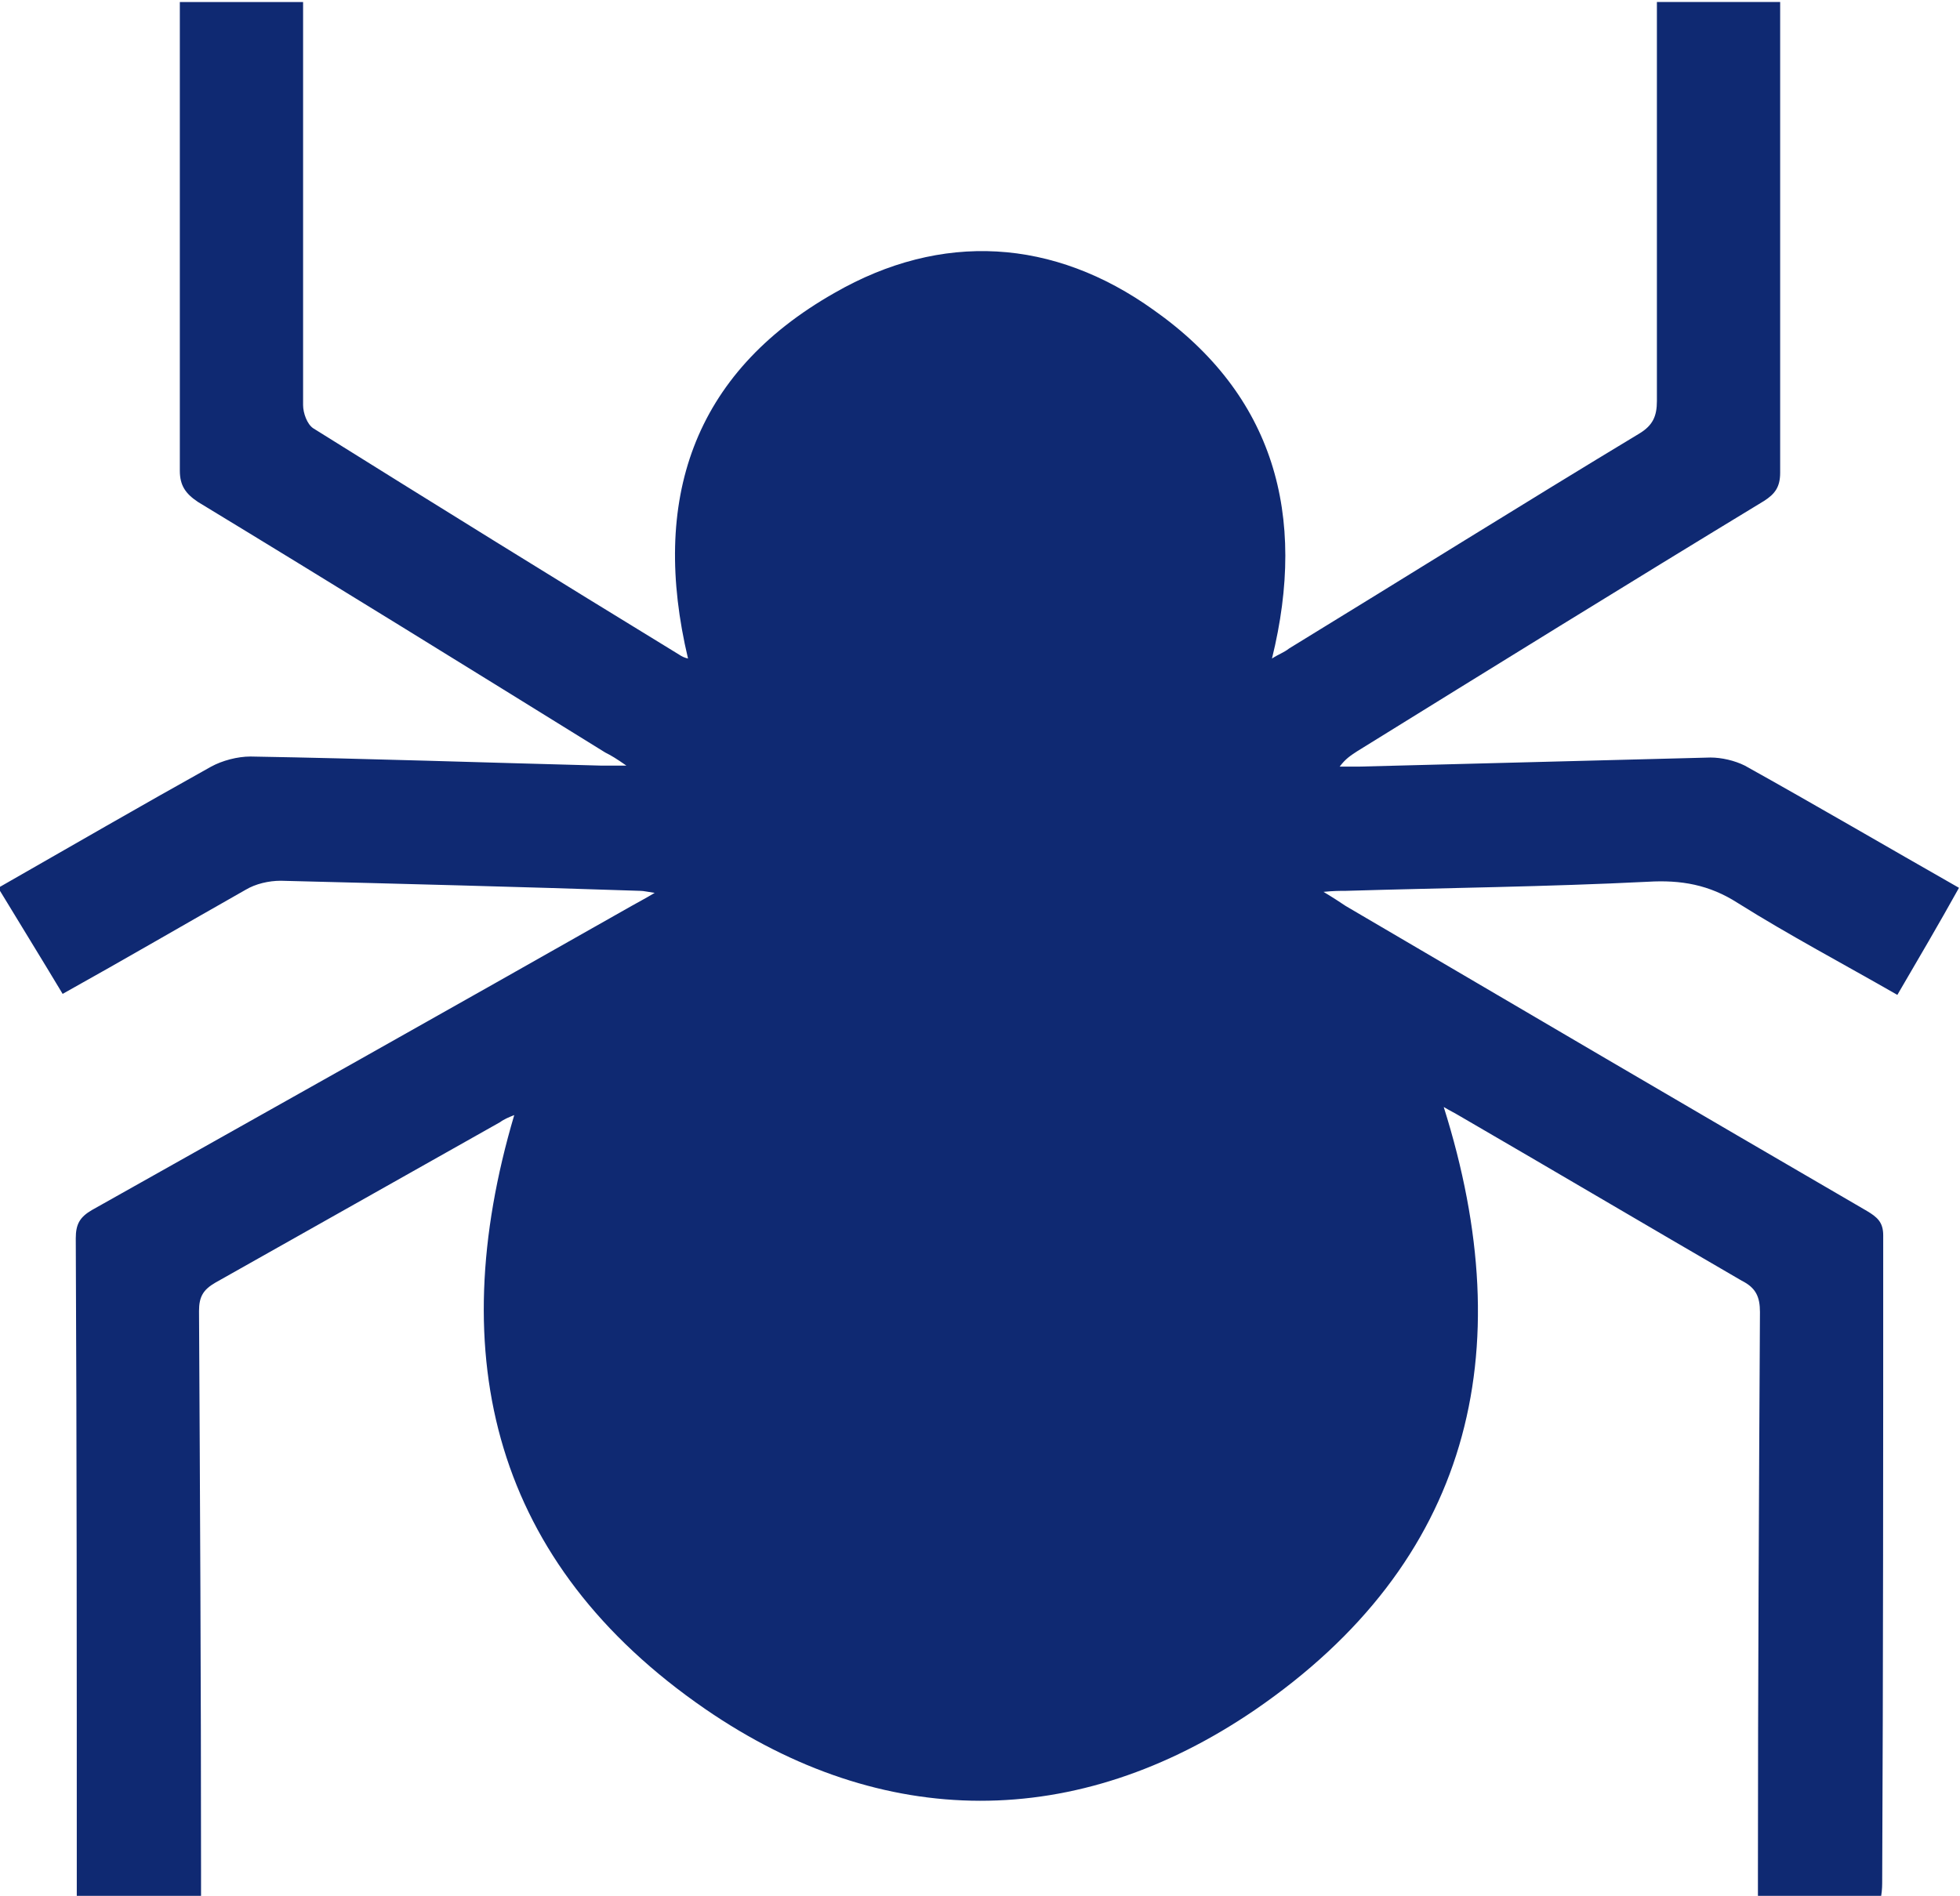 <?xml version="1.0" encoding="UTF-8"?>
<svg id="Layer_2" data-name="Layer 2" xmlns="http://www.w3.org/2000/svg" viewBox="0 0 19.4 18.77">
  <defs>
    <style>
      .cls-1 {
        fill: #0f2972;
      }
    </style>
  </defs>
  <g id="chat">
    <path class="cls-1" d="M0,8.78c.7-.4,1.39-.8,2.09-1.19,.11-.06,.26-.1,.39-.1,1.16,.02,2.31,.06,3.47,.09,.06,0,.12,0,.25,0-.1-.07-.15-.1-.21-.13-1.34-.83-2.68-1.66-4.03-2.48-.12-.08-.18-.16-.18-.31,0-1.47,0-2.94,0-4.41,0-.07,0-.15,0-.23h1.22c0,.07,0,.14,0,.22,0,1.26,0,2.51,0,3.77,0,.08,.04,.19,.1,.23,1.2,.75,2.41,1.5,3.62,2.24,.03,.02,.05,.03,.09,.04-.37-1.56,.04-2.82,1.45-3.62,1.06-.61,2.17-.54,3.16,.17,1.19,.84,1.52,2.03,1.17,3.45,.06-.04,.12-.06,.17-.1,1.16-.71,2.31-1.43,3.47-2.13,.13-.08,.17-.17,.17-.32,0-1.24,0-2.49,0-3.73,0-.07,0-.14,0-.22h1.22c0,.08,0,.14,0,.21,0,1.48,0,2.97,0,4.45,0,.14-.05,.21-.16,.28-1.35,.82-2.69,1.65-4.03,2.48-.06,.04-.11,.07-.17,.15,.06,0,.13,0,.19,0,1.16-.03,2.32-.06,3.48-.09,.11,0,.24,.03,.34,.08,.7,.39,1.4,.8,2.12,1.21-.2,.36-.4,.7-.61,1.06-.54-.31-1.07-.59-1.58-.91-.28-.18-.56-.23-.89-.21-1,.05-1.99,.06-2.99,.09-.06,0-.12,0-.22,.01,.1,.06,.16,.1,.22,.14,1.72,1.01,3.44,2.02,5.16,3.02,.1,.06,.16,.11,.16,.24,0,2.13,0,4.26-.01,6.38,0,.05,0,.1-.01,.16h-1.22c0-.09,0-.17,0-.25,0-1.84,.01-3.69,.02-5.53,0-.15-.04-.24-.18-.31-.93-.54-1.86-1.09-2.79-1.63-.05-.03-.11-.06-.16-.09,.77,2.44,.26,4.51-1.87,5.97-1.76,1.2-3.68,1.2-5.44-.01-2.09-1.44-2.6-3.48-1.89-5.88-.05,.02-.1,.04-.14,.07-.94,.53-1.88,1.06-2.82,1.59-.12,.07-.16,.14-.16,.28,.01,1.85,.02,3.7,.02,5.55,0,.07,0,.15,0,.24H.76c0-.07,0-.13,0-.2,0-2.1,0-4.21-.01-6.31,0-.14,.04-.21,.16-.28,1.78-1,3.56-2,5.34-3.01,.07-.04,.13-.07,.23-.13-.07-.01-.11-.02-.14-.02-1.19-.04-2.37-.07-3.56-.1-.12,0-.25,.03-.35,.09-.6,.34-1.2,.69-1.81,1.03C.41,9.49,.2,9.15,0,8.82c0-.01,0-.03,0-.04Z"/>
  </g>
</svg>